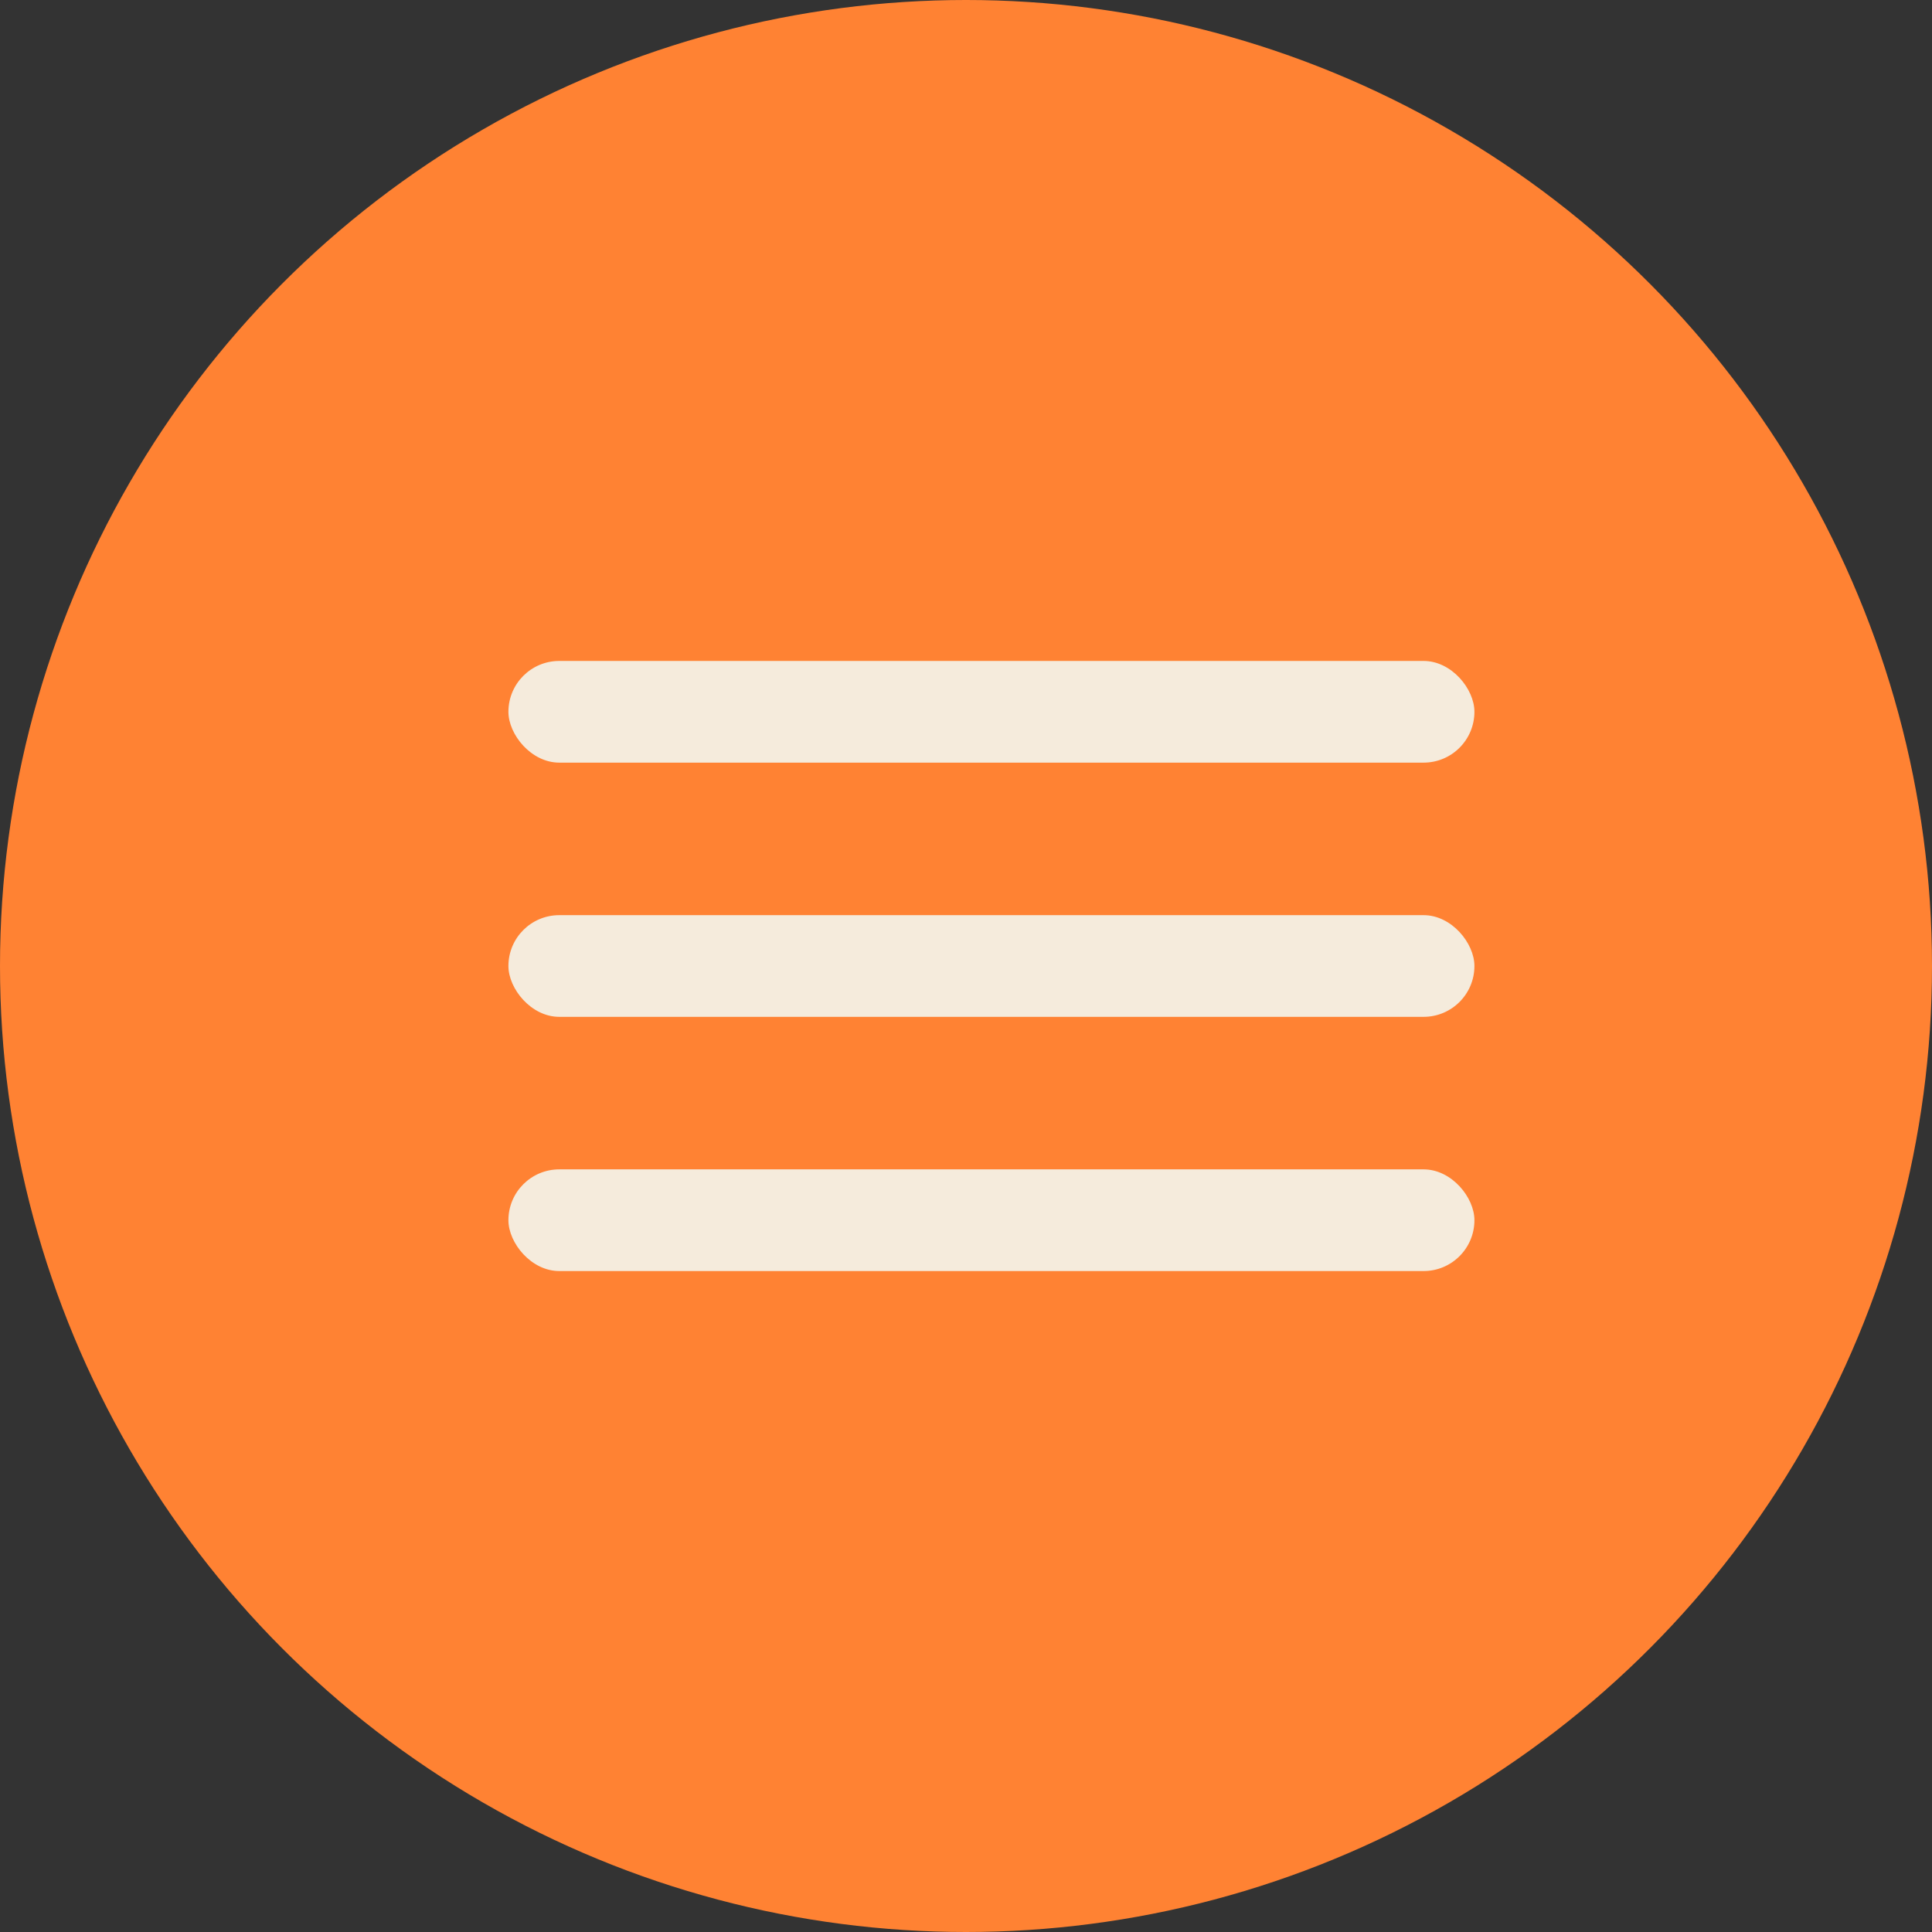 <svg xmlns="http://www.w3.org/2000/svg" width="38" height="38" viewBox="0 0 38 38" class="injected-svg" data-src="/assets/icons/header-hamburger.svg" xmlns:xlink="http://www.w3.org/1999/xlink">
	<rect x="0" y="0" width="38" height="38" fill="#333333" stroke="none"/>
	<g transform="translate(-22 -21)">
		<circle fill="#ff8233" cx="19" cy="19" r="19" transform="translate(22 21)"></circle>
		<rect fill="#f5ebdc" width="19" height="2" rx="1" transform="translate(32 34)"></rect>
		<rect fill="#f5ebdc" width="19" height="2" rx="1" transform="translate(32 39)"></rect>
		<rect fill="#f5ebdc" width="19" height="2" rx="1" transform="translate(32 44)"></rect>
	</g>
</svg>